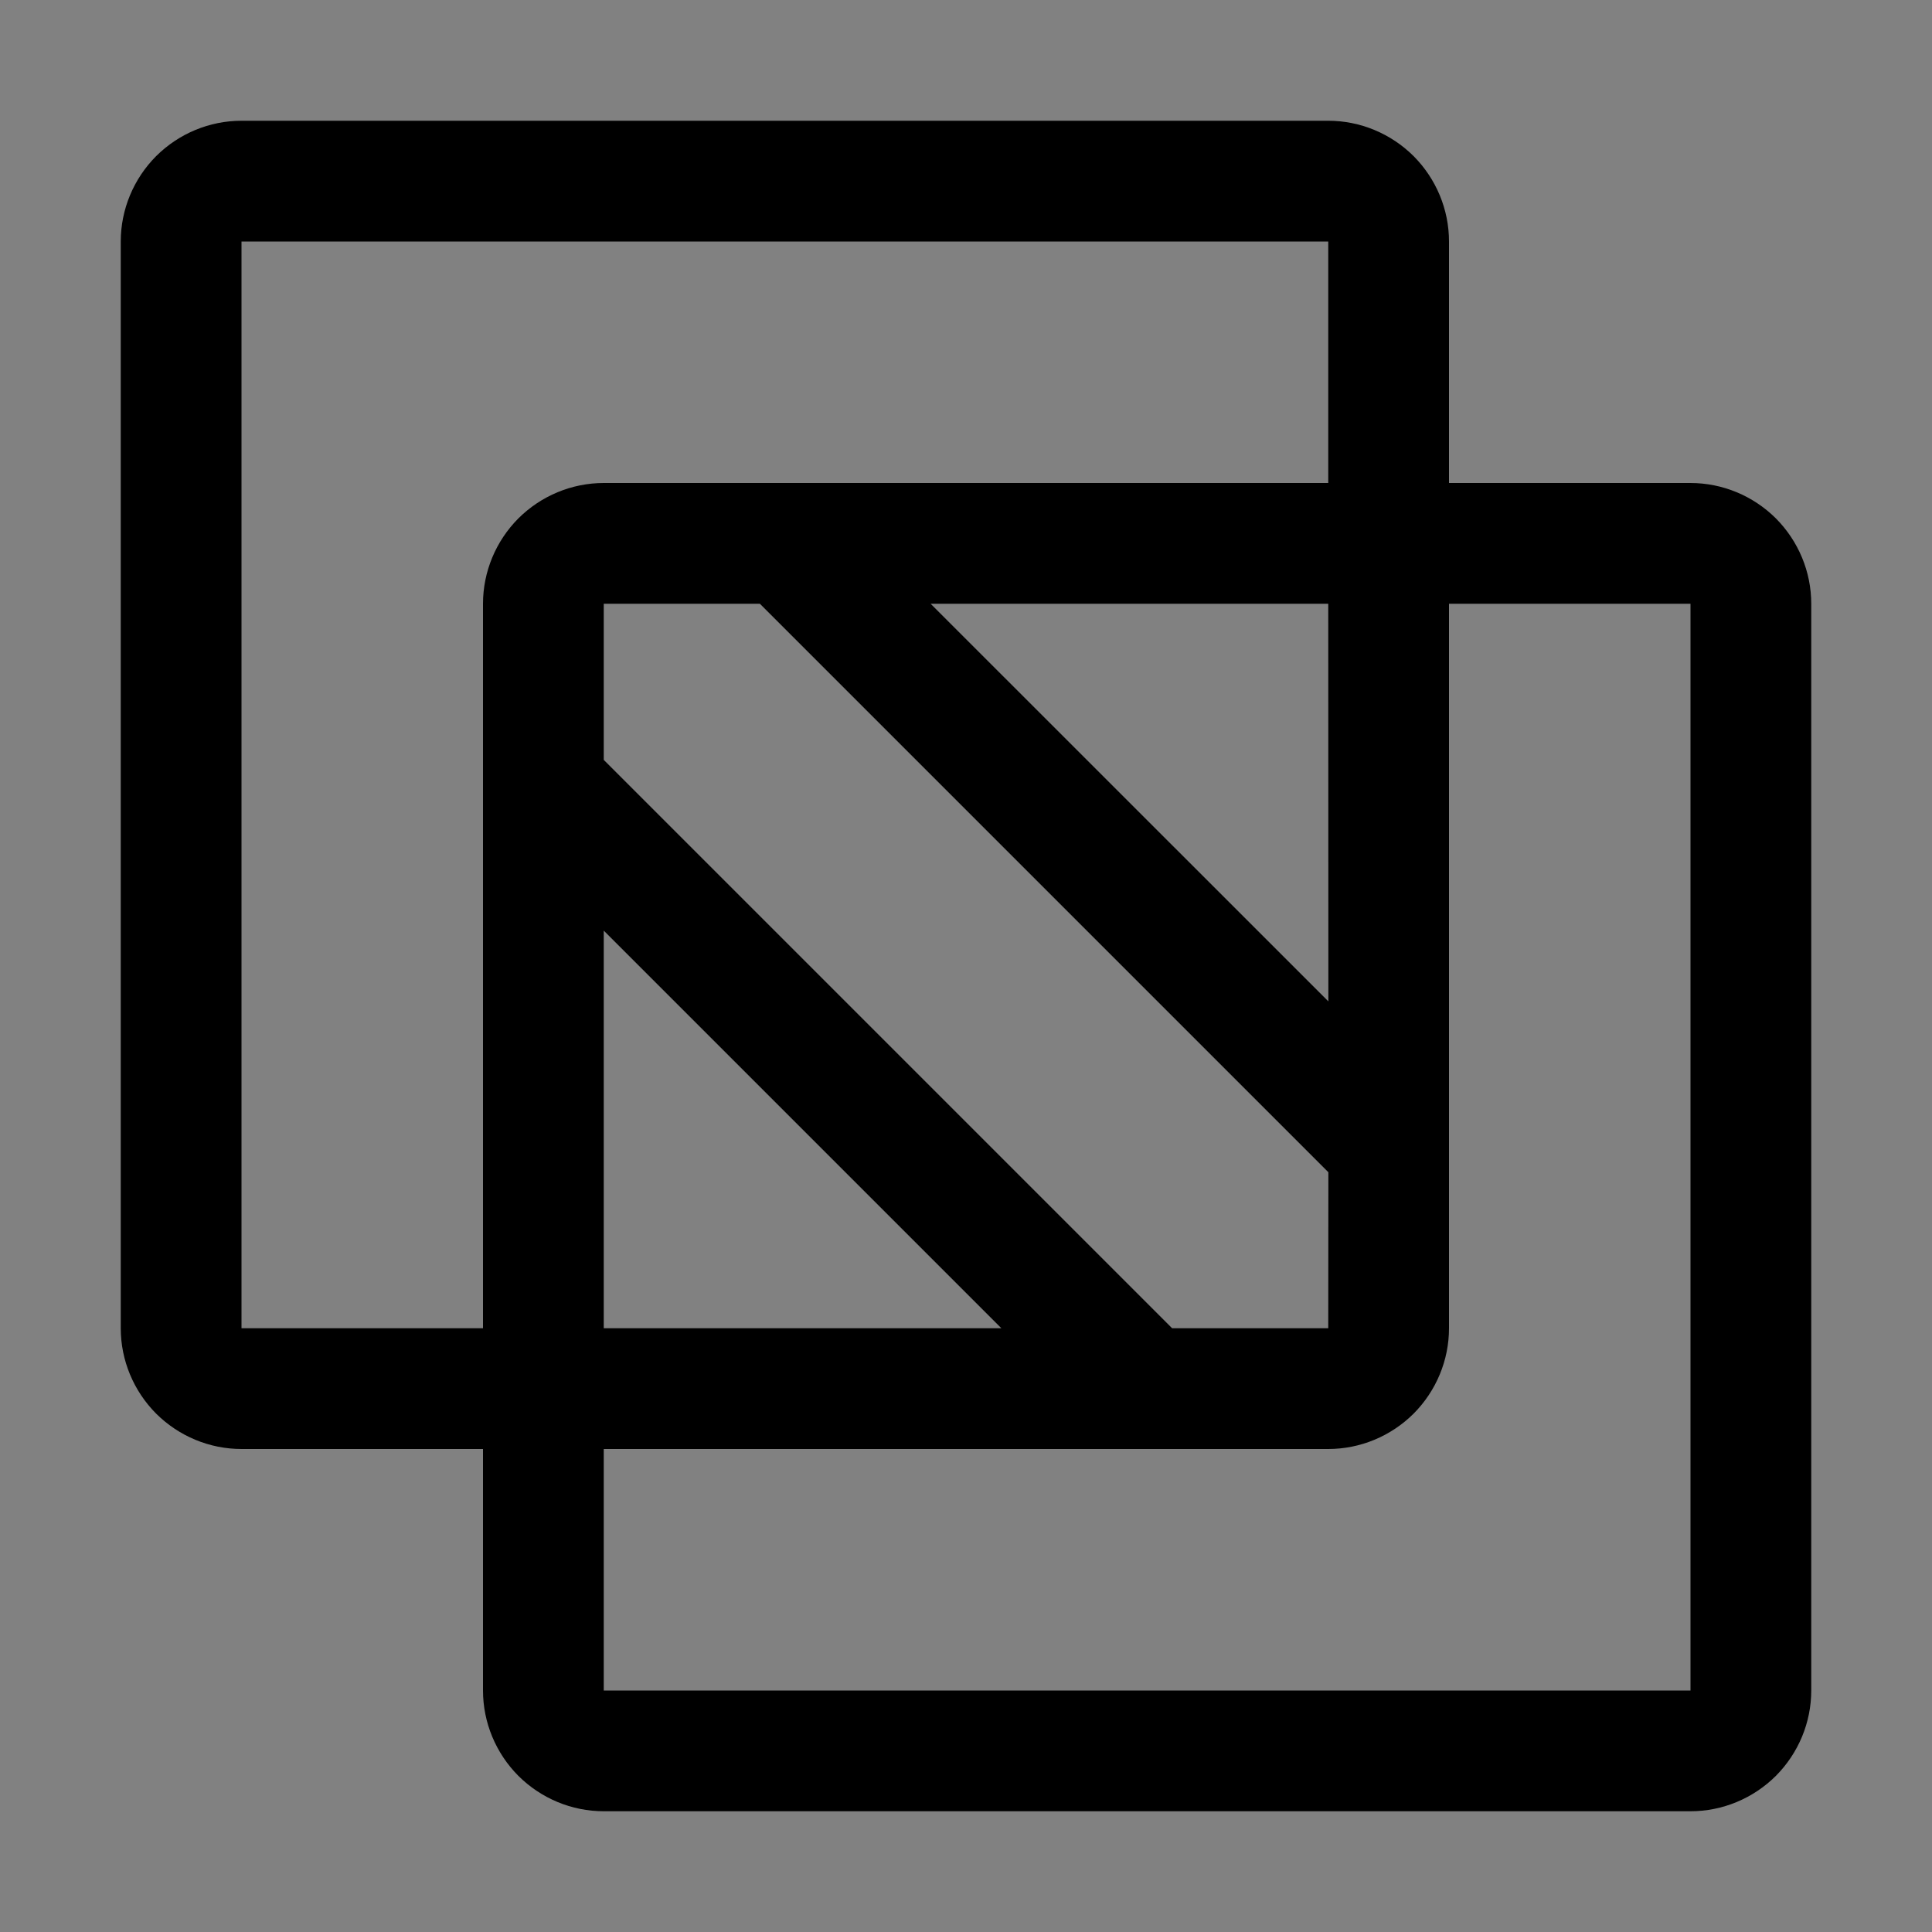 <svg viewBox="0 0 16 16" fill="none" xmlns="http://www.w3.org/2000/svg">
<rect x="0" y="0" width="16" height="16" fill="#808080" stroke="none"/>
<rect width="16" height="16" fill="white" fill-opacity="0.01" style="mix-blend-mode:multiply"/>
<path d="M14 4H12V2C12 1.735 11.894 1.481 11.707 1.293C11.519 1.106 11.265 1 11 1H2C1.735 1 1.481 1.106 1.293 1.293C1.106 1.481 1 1.735 1 2V11C1 11.265 1.106 11.519 1.293 11.707C1.481 11.894 1.735 12 2 12H4V14C4 14.265 4.106 14.519 4.293 14.707C4.481 14.894 4.735 15 5 15H14C14.265 15 14.519 14.894 14.707 14.707C14.894 14.519 15 14.265 15 14V5C15 4.735 14.894 4.481 14.707 4.293C14.519 4.106 14.265 4 14 4V4ZM2 11V2H11V4H5C4.735 4 4.481 4.106 4.293 4.293C4.106 4.481 4 4.735 4 5V11H2ZM11 11H9.707L5 6.293V5H6.293L11.001 9.708L11 11ZM5 7.707L8.293 11H5V7.707ZM11.001 8.293L7.707 5H11L11.001 8.293ZM5 14V12H11C11.265 12 11.519 11.894 11.707 11.707C11.894 11.519 12 11.265 12 11V5H14V14H5Z" fill="currentColor"/>
</svg>
